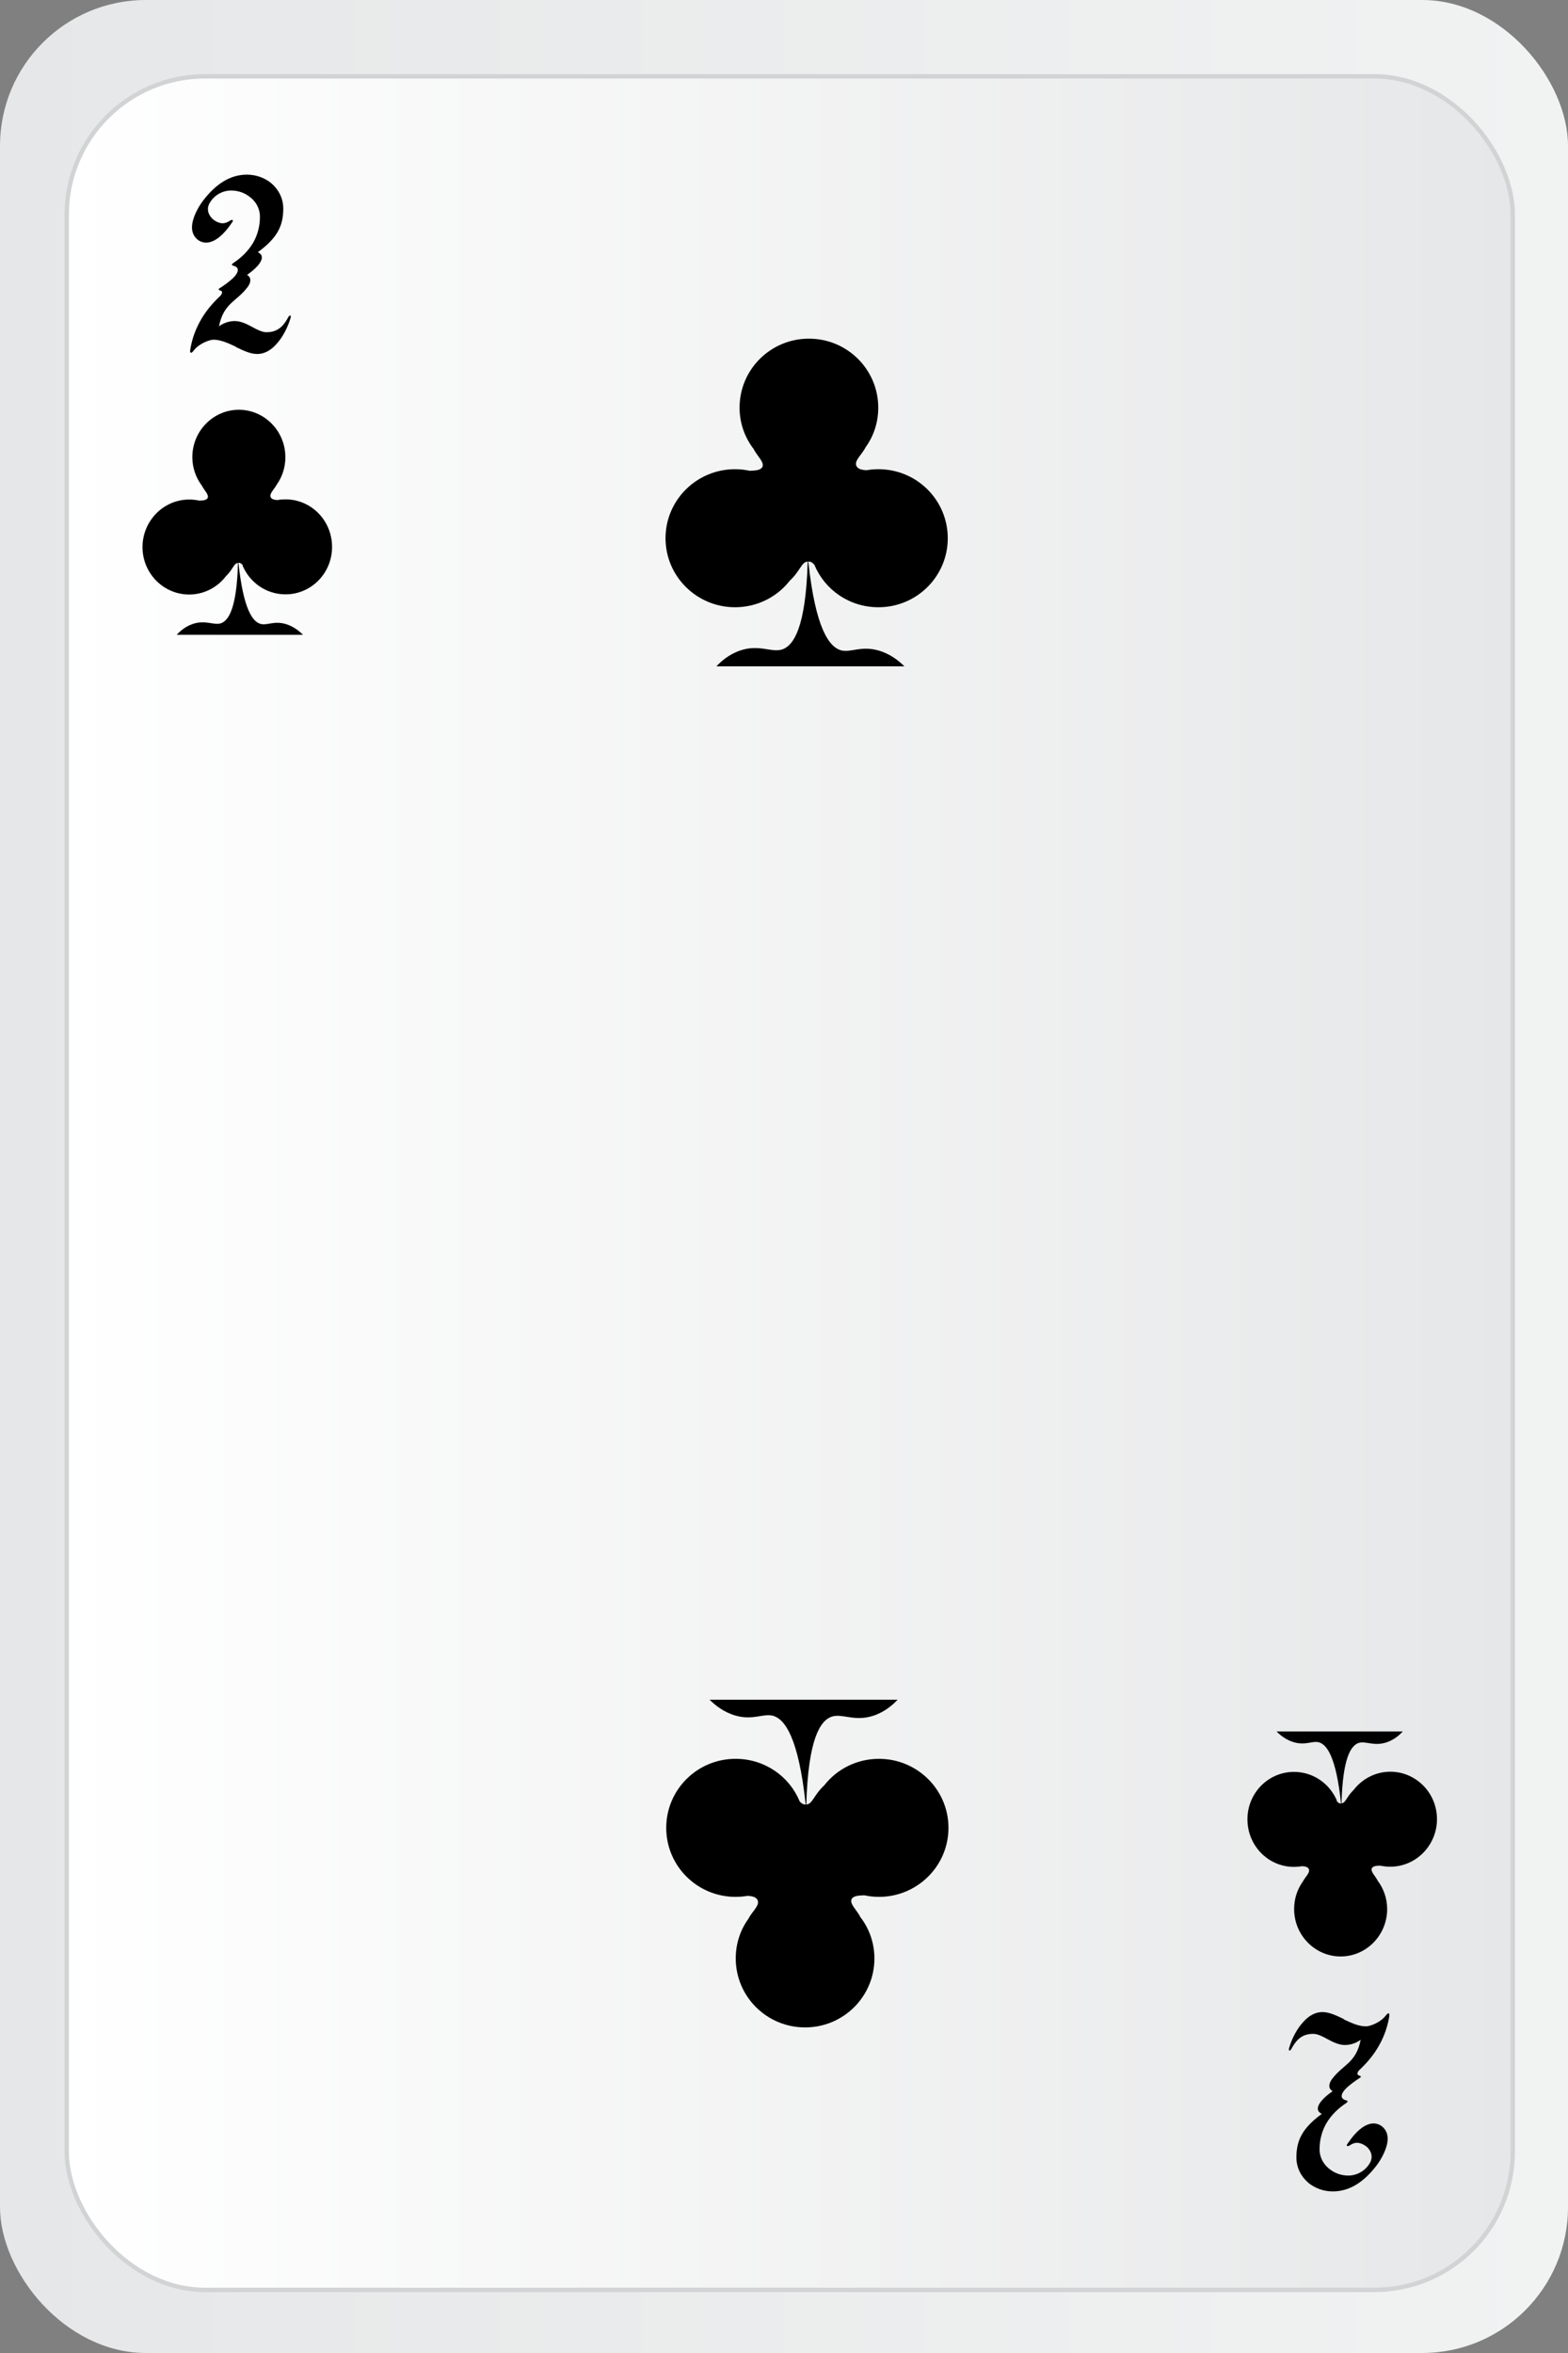 <?xml version="1.0" encoding="UTF-8"?>
<svg id="Layer_1" data-name="Layer 1" width="60" height="90" xmlns="http://www.w3.org/2000/svg" xmlns:xlink="http://www.w3.org/1999/xlink" viewBox="0 0 90 135">
  <rect x="0" y="0" width="90" height="135" fill="#808080" stroke="none"/>
  <defs>
    <style>
      .cls-1 {
        fill: url(#linear-gradient);
      }

      .cls-1, .cls-2 {
        stroke-width: 0px;
      }

      .cls-3 {
        fill: url(#linear-gradient-2);
        stroke: #d1d3d4;
        stroke-miterlimit: 10;
        stroke-width: .25px;
      }
    </style>
    <linearGradient id="linear-gradient" x1="0" y1="67.5" x2="90" y2="67.5" gradientUnits="userSpaceOnUse">
      <stop offset="0" stop-color="#e6e7e8"/>
      <stop offset="1" stop-color="#f1f2f2"/>
    </linearGradient>
    <linearGradient id="linear-gradient-2" x1="3.83" y1="67.88" x2="86.83" y2="67.88" gradientUnits="userSpaceOnUse">
      <stop offset="0" stop-color="#fff"/>
      <stop offset="1" stop-color="#e6e7e8"/>
    </linearGradient>
  </defs>
  <rect class="cls-1" width="90" height="135" rx="8.37" ry="8.37"/>
  <rect class="cls-3" x="3.83" y="4.38" width="83" height="127" rx="7.94" ry="7.94"/>
  <path class="cls-2" d="m13.53,19.89c-.43-.2-.85-.4-1.28-.4-.2,0-.81.2-1.13.62-.06.09-.13.13-.15.13-.04,0-.08-.03-.04-.24.1-.57.29-1.09.55-1.56.29-.53.67-1,1.14-1.44.15-.14.15-.27.08-.31-.06-.03-.15-.04-.15-.09,0-.03.04-.06.13-.11.22-.14.47-.33.67-.51.18-.17.3-.34.3-.49,0-.1-.06-.19-.24-.24-.06-.01-.1-.04-.1-.07s.04-.06.11-.11c.41-.27.83-.66,1.12-1.16.23-.41.38-.9.38-1.47,0-.51-.27-.94-.66-1.2-.28-.2-.63-.31-.99-.31-.5,0-.98.27-1.23.71-.19.31-.11.67.17.93.17.14.38.24.58.24.13,0,.27-.06.38-.13.09-.06.17-.09.19-.03.03.04-.03.09-.08.17-.41.61-.94,1.1-1.45,1.1-.43,0-.81-.36-.81-.87s.33-1.14.66-1.57c.69-.89,1.5-1.46,2.49-1.46.55,0,1.03.19,1.4.49.42.36.69.87.69,1.46,0,1.02-.37,1.7-1.46,2.5.15.07.23.17.23.3,0,.29-.37.67-.85,1,.29.17.2.47.04.69-.32.43-.67.66-.99.97-.29.29-.53.64-.66,1.29.33-.24.67-.3.91-.3.34,0,.69.17,1,.34.29.16.57.3.81.3.56,0,.93-.24,1.26-.87.04-.06.08-.09.1-.09.04,0,.05.04.03.14-.17.56-.46,1.13-.84,1.53-.3.33-.67.54-1.07.54s-.81-.2-1.23-.4Z"/>
  <path class="cls-2" d="m46.76,32.42c-.11-.13-.22-.21-.37-.2,0,.02,0,.03.01.04.41,3.79,1.19,4.89,1.91,5.06.55.12,1.12-.28,2.11,0,.67.19,1.17.59,1.49.91h-10.79c.26-.28.72-.69,1.37-.91,1.1-.37,1.79.14,2.41-.06.65-.22,1.35-1.25,1.46-5.03t0-.01c-.36.02-.41.52-1.04,1.11-.72.92-1.86,1.51-3.13,1.51-2.2,0-3.99-1.77-3.99-3.96s1.79-3.96,3.99-3.96c.29,0,.57.03.84.09h0c.33-.01.63-.03.73-.22.12-.26-.26-.59-.48-.98,0,0,0-.01,0-.02-.52-.66-.83-1.5-.83-2.4,0-2.19,1.78-3.96,3.98-3.96s3.98,1.77,3.98,3.96c0,.86-.27,1.65-.74,2.29,0,0,0,0,0,0s0,0,0,.01c-.21.4-.66.75-.51,1.05.09.18.31.22.57.24h0c.22-.04.46-.06.69-.06,2.2,0,3.98,1.77,3.98,3.96s-1.78,3.96-3.98,3.96c-1.66,0-3.07-.99-3.67-2.42Z"/>
  <path class="cls-2" d="m13.94,32.43c-.08-.09-.15-.15-.25-.14,0,.01,0,.02,0,.03.28,2.61.8,3.36,1.28,3.48.37.09.76-.19,1.42,0,.45.13.79.41,1,.62h-7.25c.18-.19.48-.47.92-.62.74-.25,1.2.09,1.62-.04.44-.15.91-.86.98-3.46t0,0c-.24.01-.27.35-.7.77-.49.63-1.25,1.04-2.1,1.04-1.48,0-2.68-1.22-2.68-2.72s1.2-2.73,2.68-2.73c.19,0,.38.02.57.06h0c.22,0,.42-.02.49-.15.08-.18-.17-.41-.32-.68,0,0,0,0,0-.01-.35-.46-.56-1.03-.56-1.65,0-1.5,1.2-2.72,2.67-2.72s2.67,1.22,2.67,2.72c0,.59-.18,1.13-.5,1.58,0,0,0,0,0,0s0,0,0,0c-.14.27-.44.51-.34.72.06.12.21.15.39.16h0c.15-.03.31-.04.46-.04,1.48,0,2.67,1.22,2.67,2.73s-1.2,2.72-2.67,2.72c-1.11,0-2.06-.68-2.47-1.66Z"/>
  <path class="cls-2" d="m77.13,115.86c.43.2.85.4,1.28.4.2,0,.81-.2,1.13-.62.06-.08.13-.13.15-.13.04,0,.08.03.04.24-.1.57-.29,1.09-.55,1.56-.29.53-.67,1-1.14,1.44-.15.14-.15.27-.08.31.06.03.15.04.15.09,0,.03-.04.06-.13.11-.21.14-.47.33-.67.51-.18.17-.3.34-.3.49,0,.1.06.19.24.24.06.01.1.04.1.07s-.04.06-.11.11c-.41.27-.83.66-1.12,1.16-.23.41-.38.9-.38,1.47,0,.51.27.94.66,1.2.28.2.63.31.99.31.49,0,.98-.27,1.23-.71.19-.31.12-.67-.16-.93-.17-.14-.38-.24-.58-.24-.13,0-.27.06-.38.13-.09.06-.17.09-.19.03-.03-.04.03-.09.08-.17.41-.61.94-1.1,1.45-1.1.43,0,.81.36.81.87s-.33,1.14-.66,1.57c-.69.89-1.5,1.46-2.49,1.46-.54,0-1.03-.19-1.4-.49-.42-.36-.69-.87-.69-1.46,0-1.01.37-1.7,1.46-2.5-.15-.07-.23-.17-.23-.3,0-.29.37-.67.85-1-.29-.17-.2-.47-.04-.69.32-.43.67-.66.99-.97.29-.29.53-.64.66-1.29-.33.24-.67.3-.91.3-.34,0-.69-.17-1-.34-.29-.16-.57-.3-.81-.3-.56,0-.93.24-1.26.87-.04.06-.08.09-.1.09-.04,0-.05-.04-.03-.14.16-.56.46-1.13.84-1.53.3-.33.67-.54,1.07-.54s.81.2,1.23.4Z"/>
  <path class="cls-2" d="m45.88,103.33c.11.13.22.21.37.2,0-.02,0-.03-.01-.04-.41-3.79-1.19-4.89-1.91-5.06-.55-.12-1.12.28-2.11,0-.67-.19-1.17-.59-1.49-.91h10.79c-.26.28-.72.69-1.37.91-1.1.37-1.79-.14-2.41.06-.65.22-1.35,1.25-1.46,5.03t0,.01c.36-.02.41-.52,1.04-1.11.72-.92,1.86-1.51,3.13-1.51,2.2,0,3.99,1.77,3.99,3.96s-1.79,3.96-3.99,3.96c-.29,0-.57-.03-.84-.09h0c-.33.01-.63.03-.73.22-.12.26.26.59.48.98,0,0,0,.01,0,.02.52.66.83,1.5.83,2.4,0,2.19-1.78,3.96-3.98,3.96s-3.98-1.77-3.98-3.96c0-.86.27-1.65.74-2.29,0,0,0,0,0,0s0,0,0-.01c.21-.4.66-.75.51-1.05-.09-.18-.31-.22-.57-.24h0c-.22.04-.46.06-.69.06-2.2,0-3.98-1.77-3.98-3.96s1.78-3.96,3.98-3.96c1.66,0,3.07.99,3.67,2.42Z"/>
  <path class="cls-2" d="m76.72,103.33c.08.09.15.15.25.14,0-.01,0-.02,0-.03-.28-2.61-.8-3.36-1.28-3.48-.37-.09-.76.19-1.42,0-.45-.13-.79-.41-1-.62h7.25c-.18.19-.48.47-.92.62-.74.25-1.2-.09-1.62.04-.44.15-.91.86-.98,3.46t0,0c.24-.01.27-.35.7-.77.49-.63,1.25-1.04,2.1-1.04,1.48,0,2.68,1.22,2.68,2.72s-1.2,2.73-2.68,2.73c-.19,0-.38-.02-.57-.06h0c-.22,0-.42.02-.49.15-.08.18.17.41.32.68,0,0,0,0,0,.01.35.46.56,1.03.56,1.65,0,1.5-1.2,2.72-2.67,2.72s-2.67-1.22-2.67-2.72c0-.59.18-1.13.5-1.58,0,0,0,0,0,0s0,0,0,0c.14-.27.44-.51.34-.72-.06-.12-.21-.15-.39-.16h0c-.15.03-.31.04-.46.04-1.48,0-2.67-1.22-2.67-2.73s1.2-2.72,2.67-2.72c1.11,0,2.06.68,2.47,1.66Z"/>
</svg>